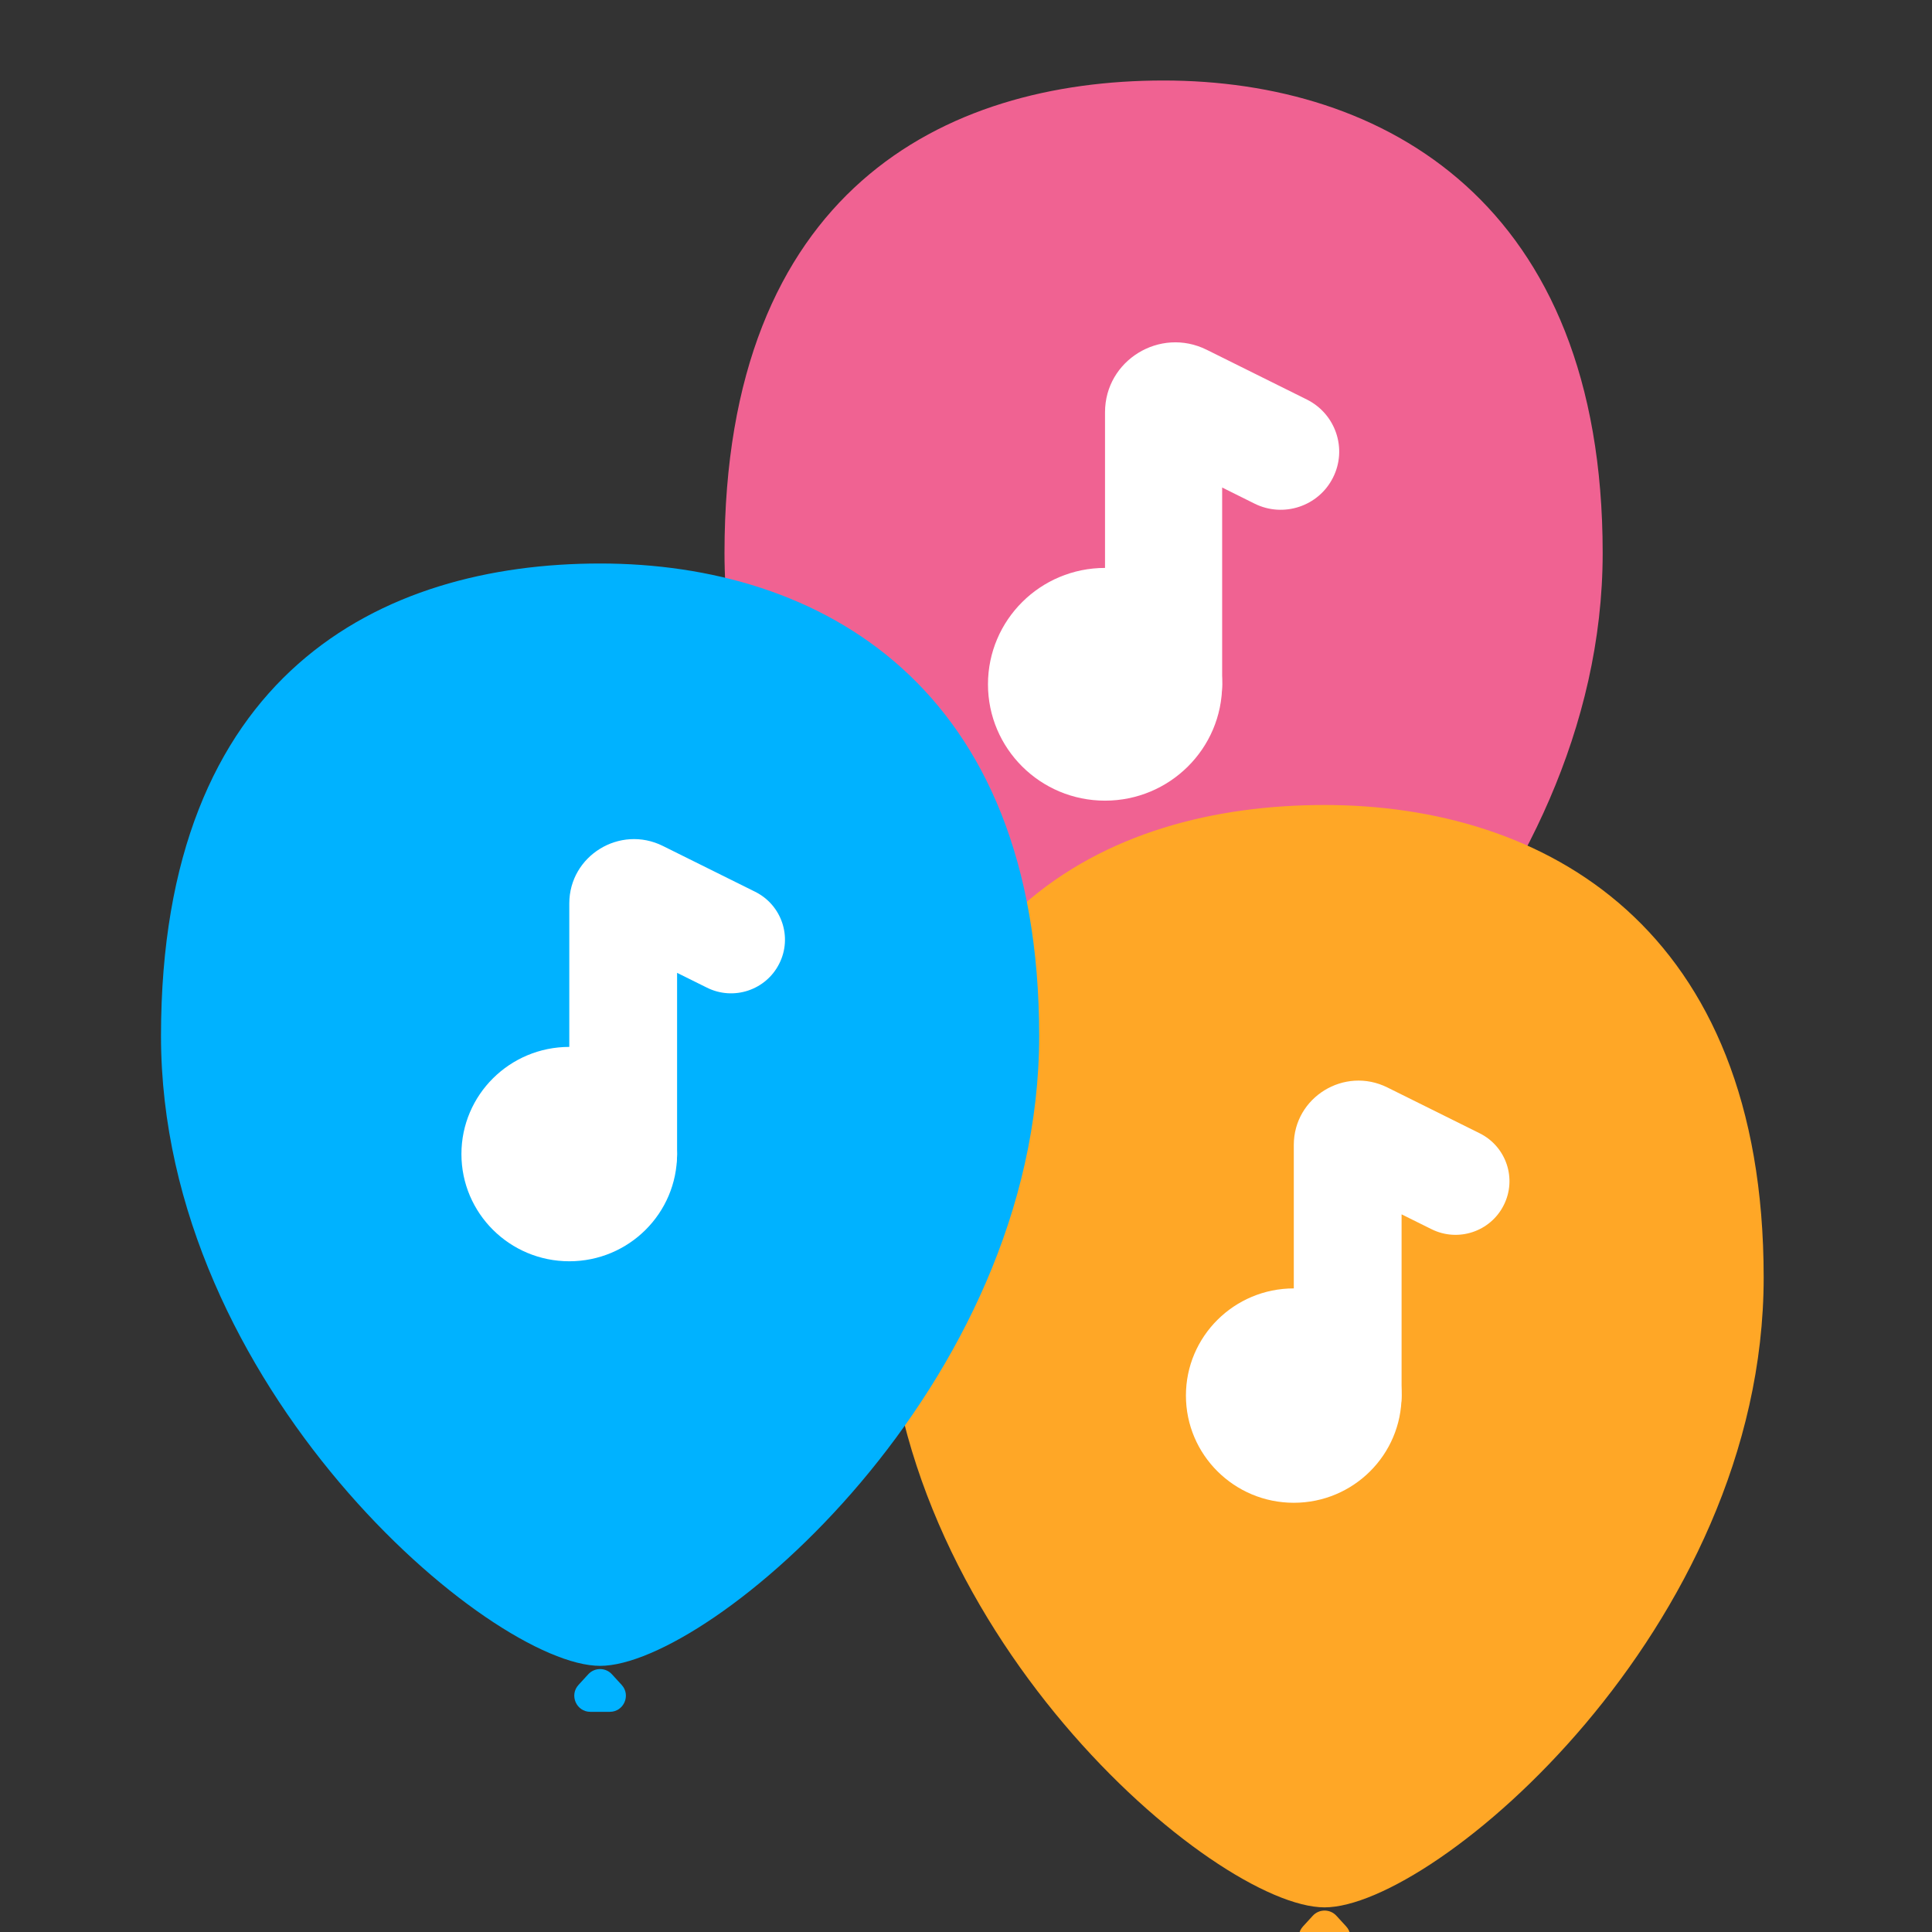 <svg width="240" height="240" viewBox="0 0 24 24" fill="none" xmlns="http://www.w3.org/2000/svg">
<rect x="0" y="0" width="24" height="24" fill="#333333" stroke="none"/>
<g clip-path="url(#clip0_33_295)">
<path d="M14.081 14.923L14.384 14.622C14.423 14.583 14.486 14.583 14.525 14.622L14.828 14.923C14.891 14.986 14.847 15.094 14.758 15.094H14.152C14.062 15.094 14.018 14.986 14.081 14.923Z" fill="#F06292"/>
<path d="M9 6.869C9 11.225 13.091 14.694 14.454 14.694C15.818 14.694 19.909 11.225 19.909 6.869C19.909 2.513 17.182 1 14.454 1C11.727 1 9 2.369 9 6.869Z" fill="#F06292"/>
<path d="M15.182 8.501C15.182 9.299 14.53 9.946 13.727 9.946C12.924 9.946 12.273 9.299 12.273 8.501C12.273 7.702 12.924 7.055 13.727 7.055C14.53 7.055 15.182 7.702 15.182 8.501Z" fill="white"/>
<path fill-rule="evenodd" clip-rule="evenodd" d="M15.182 6.056L15.584 6.256C15.943 6.435 16.38 6.29 16.559 5.933C16.739 5.576 16.593 5.142 16.234 4.963L14.99 4.345C14.41 4.057 13.727 4.476 13.727 5.121V8.501C13.727 8.9 14.053 9.223 14.454 9.223C14.856 9.223 15.182 8.9 15.182 8.501V6.056Z" fill="white"/>
<path d="M11 15.869C11 20.225 15.091 23.694 16.454 23.694C17.818 23.694 21.909 20.225 21.909 15.869C21.909 11.513 19.182 10 16.454 10C13.727 10 11 11.369 11 15.869Z" fill="#FFA726"/>
<path d="M17.411 17.336C17.411 18.072 16.812 18.668 16.072 18.668C15.332 18.668 14.732 18.072 14.732 17.336C14.732 16.601 15.332 16.005 16.072 16.005C16.812 16.005 17.411 16.601 17.411 17.336Z" fill="white"/>
<path fill-rule="evenodd" clip-rule="evenodd" d="M17.411 15.085L17.782 15.269C18.113 15.434 18.515 15.3 18.68 14.971C18.846 14.643 18.712 14.243 18.381 14.078L17.235 13.509C16.701 13.243 16.072 13.63 16.072 14.223V17.336C16.072 17.704 16.372 18.002 16.741 18.002C17.111 18.002 17.411 17.704 17.411 17.336V15.085Z" fill="white"/>
<path d="M16.187 23.93L16.307 23.799C16.386 23.712 16.523 23.712 16.602 23.799L16.722 23.93C16.84 24.058 16.749 24.265 16.575 24.265H16.334C16.16 24.265 16.069 24.058 16.187 23.93Z" fill="#FFA726"/>
<path d="M2 12.869C2 17.225 6.091 20.694 7.455 20.694C8.818 20.694 12.909 17.225 12.909 12.869C12.909 8.513 10.182 7 7.455 7C4.727 7 2 8.369 2 12.869Z" fill="#00B2FF"/>
<path d="M8.411 14.336C8.411 15.072 7.812 15.668 7.072 15.668C6.332 15.668 5.732 15.072 5.732 14.336C5.732 13.601 6.332 13.005 7.072 13.005C7.812 13.005 8.411 13.601 8.411 14.336Z" fill="white"/>
<path fill-rule="evenodd" clip-rule="evenodd" d="M8.411 12.085L8.782 12.269C9.113 12.434 9.515 12.3 9.68 11.971C9.846 11.643 9.712 11.243 9.381 11.078L8.235 10.509C7.701 10.243 7.072 10.63 7.072 11.223V14.336C7.072 14.704 7.372 15.002 7.742 15.002C8.111 15.002 8.411 14.704 8.411 14.336V12.085Z" fill="white"/>
<path d="M7.187 20.93L7.307 20.799C7.386 20.712 7.523 20.712 7.602 20.799L7.722 20.93C7.84 21.058 7.749 21.265 7.575 21.265H7.334C7.16 21.265 7.069 21.058 7.187 20.93Z" fill="#00B2FF"/>
</g>
<defs>
<clipPath id="clip0_33_295">
<rect width="24" height="24" fill="white"/>
</clipPath>
</defs>
</svg>
